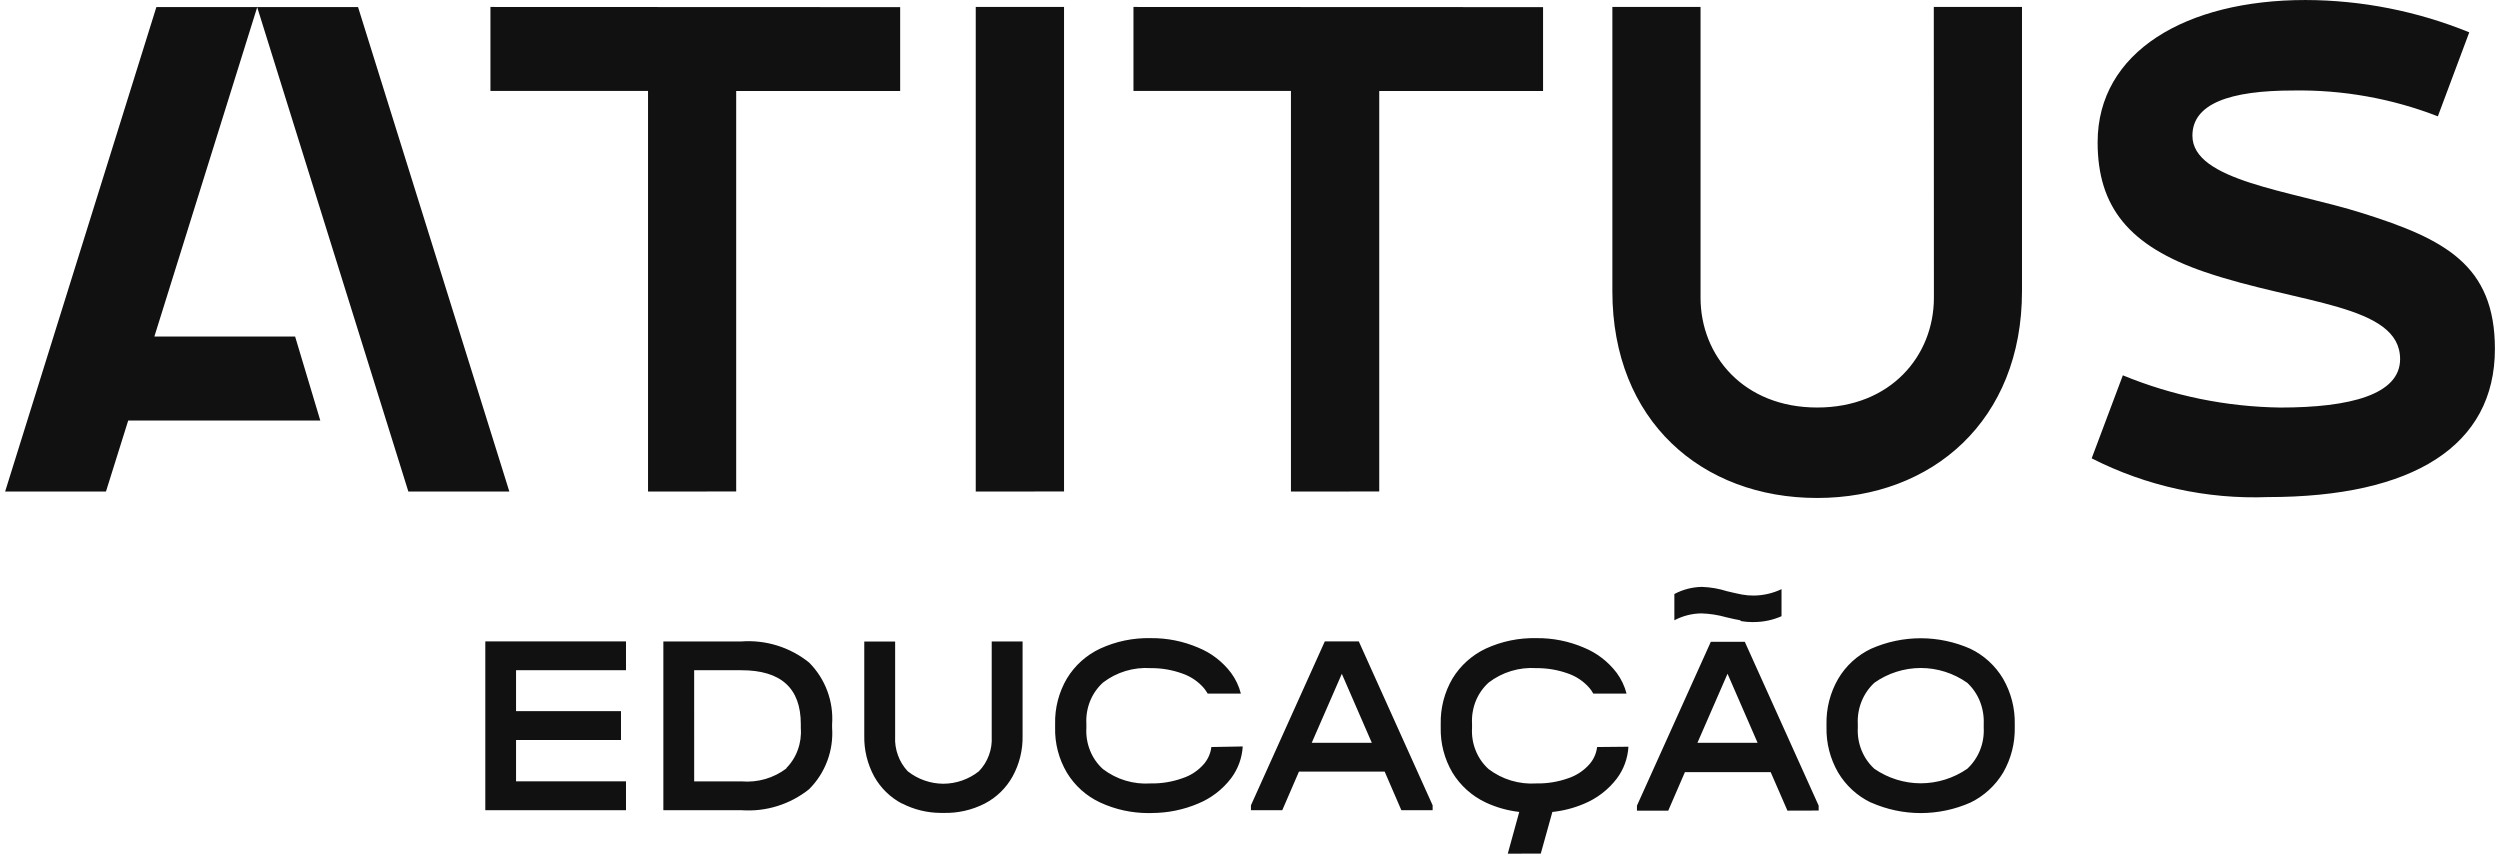 <svg width="164" height="56" viewBox="0 0 164 56" fill="none" xmlns="http://www.w3.org/2000/svg">
<g clip-path="url(#clip0_20_84)">
<path d="M98.91 56L99.663 53.263C98.903 53.176 98.163 52.968 97.47 52.646C96.564 52.221 95.803 51.539 95.281 50.685C94.753 49.786 94.486 48.758 94.511 47.717V47.493C94.488 46.448 94.755 45.417 95.281 44.514C95.802 43.658 96.563 42.974 97.47 42.547C98.507 42.07 99.64 41.836 100.782 41.862C101.851 41.849 102.911 42.06 103.894 42.48C104.75 42.829 105.497 43.402 106.055 44.139C106.357 44.547 106.576 45.01 106.702 45.502H104.521C104.453 45.376 104.372 45.257 104.281 45.147C103.9 44.703 103.408 44.369 102.854 44.179C102.19 43.942 101.488 43.824 100.783 43.829C99.66 43.755 98.549 44.092 97.656 44.776C97.285 45.113 96.996 45.529 96.808 45.993C96.62 46.465 96.538 46.972 96.566 47.479V47.763C96.536 48.267 96.618 48.771 96.808 49.239C96.992 49.702 97.28 50.116 97.649 50.45C98.546 51.132 99.659 51.467 100.783 51.393C101.498 51.407 102.21 51.29 102.884 51.05C103.43 50.867 103.917 50.541 104.293 50.104C104.557 49.792 104.722 49.41 104.771 49.005L106.825 48.985C106.782 49.743 106.516 50.471 106.06 51.078C105.5 51.811 104.754 52.382 103.9 52.733C103.241 53.011 102.546 53.19 101.835 53.265L101.075 55.996L98.91 56ZM75.482 53.338H75.325C74.237 53.338 73.162 53.102 72.175 52.646C71.266 52.224 70.504 51.541 69.986 50.685C69.456 49.787 69.189 48.759 69.216 47.717V47.493C69.191 46.448 69.458 45.416 69.986 44.514C70.504 43.656 71.266 42.971 72.175 42.547C73.211 42.07 74.343 41.836 75.483 41.862C76.551 41.85 77.61 42.06 78.592 42.48C79.451 42.827 80.198 43.4 80.757 44.139C81.058 44.547 81.278 45.01 81.402 45.502H79.225C79.153 45.378 79.071 45.259 78.982 45.147C78.599 44.701 78.104 44.367 77.548 44.179C76.885 43.941 76.187 43.823 75.483 43.829C74.36 43.756 73.249 44.092 72.356 44.776C71.986 45.113 71.697 45.529 71.51 45.993C71.321 46.465 71.238 46.972 71.266 47.479V47.763C71.238 48.267 71.321 48.771 71.51 49.239C71.695 49.702 71.982 50.116 72.351 50.45C73.246 51.134 74.359 51.469 75.483 51.393C76.194 51.406 76.902 51.29 77.572 51.05C78.122 50.871 78.612 50.544 78.989 50.104C79.251 49.791 79.417 49.409 79.466 49.005L81.523 48.967C81.479 49.724 81.213 50.45 80.758 51.057C80.196 51.792 79.449 52.364 78.594 52.716C77.634 53.122 76.602 53.332 75.559 53.333L75.482 53.338ZM122.749 52.649H122.735C121.84 52.22 121.092 51.535 120.583 50.682C120.06 49.779 119.795 48.748 119.818 47.704V47.517C119.795 46.471 120.06 45.438 120.583 44.532C121.089 43.672 121.841 42.985 122.742 42.558C123.768 42.104 124.876 41.87 125.997 41.869C127.119 41.87 128.228 42.104 129.255 42.558C130.151 42.989 130.9 43.675 131.407 44.532C131.928 45.439 132.192 46.471 132.168 47.517V47.704C132.19 48.747 131.927 49.777 131.407 50.682C130.898 51.532 130.152 52.216 129.261 52.649C128.235 53.102 127.126 53.337 126.004 53.338C124.883 53.337 123.774 53.103 122.749 52.649ZM122.956 44.793C122.589 45.133 122.302 45.552 122.117 46.018C121.928 46.489 121.845 46.995 121.872 47.501V47.741C121.845 48.245 121.929 48.749 122.117 49.217C122.303 49.679 122.59 50.094 122.956 50.431C123.852 51.05 124.915 51.383 126.004 51.385C127.093 51.382 128.156 51.05 129.053 50.431C129.417 50.093 129.701 49.678 129.887 49.217C130.075 48.749 130.159 48.245 130.132 47.741V47.501C130.155 46.995 130.072 46.49 129.887 46.018C129.703 45.553 129.418 45.135 129.053 44.793C128.162 44.162 127.096 43.822 126.004 43.82C124.911 43.822 123.845 44.161 122.953 44.793H122.956ZM59.167 52.703V52.714C58.4 52.31 57.768 51.692 57.346 50.935C56.903 50.118 56.678 49.2 56.696 48.27V42.086H58.721V48.321C58.698 48.738 58.761 49.155 58.906 49.546C59.045 49.937 59.264 50.294 59.549 50.596C60.213 51.121 61.035 51.409 61.882 51.413C62.729 51.41 63.551 51.123 64.215 50.596C64.504 50.298 64.728 49.943 64.87 49.554C65.017 49.162 65.08 48.744 65.056 48.326V42.081H67.082V48.264C67.101 49.194 66.876 50.114 66.429 50.93C66.009 51.689 65.375 52.308 64.606 52.71C63.763 53.142 62.824 53.354 61.877 53.327C61.82 53.327 61.76 53.327 61.706 53.327C60.822 53.323 59.952 53.109 59.167 52.703ZM117.256 53.178L116.156 50.651H110.531L109.437 53.178H107.384V52.85L112.231 42.1H114.458L119.304 52.85V53.172L117.256 53.178ZM111.352 48.727H115.298L113.326 44.198L111.352 48.727ZM91.929 53.15L90.835 50.619H85.211L84.117 53.15H82.062V52.828L86.908 42.075H89.136L93.981 52.828V53.15H91.929ZM86.05 48.727H89.991L88.024 44.202L86.05 48.727ZM31.836 53.15V42.075H41.065V43.967H33.853V46.65H40.737V48.543H33.853V51.256H41.065V53.149L31.836 53.15ZM43.516 53.15V42.078H48.643C50.242 41.963 51.826 42.457 53.076 43.462C53.603 43.99 54.01 44.625 54.27 45.323C54.531 46.022 54.638 46.769 54.586 47.513V47.733C54.638 48.475 54.531 49.22 54.27 49.917C54.01 50.614 53.603 51.247 53.076 51.773C51.824 52.773 50.241 53.264 48.643 53.15H43.516ZM45.538 51.258H48.642C49.701 51.35 50.757 51.044 51.602 50.399H51.571C51.911 50.059 52.172 49.648 52.334 49.195C52.502 48.737 52.57 48.249 52.533 47.763V47.498C52.533 45.141 51.229 43.964 48.624 43.967H45.537L45.538 51.258ZM115.022 40.81H114.987C114.72 40.809 114.453 40.787 114.189 40.742L114.172 40.691C113.91 40.647 113.58 40.574 113.248 40.494C112.716 40.342 112.167 40.256 111.615 40.239C110.995 40.245 110.386 40.4 109.838 40.691V38.967C110.398 38.67 111.019 38.51 111.652 38.5C112.21 38.52 112.764 38.616 113.296 38.785C113.706 38.883 114.032 38.957 114.274 39.002C114.531 39.05 114.792 39.072 115.054 39.069C115.682 39.062 116.301 38.918 116.868 38.648V40.423C116.297 40.676 115.679 40.806 115.054 40.806L115.022 40.81Z" fill="#111111"/>
<path d="M105.771 19.105V0.457H111.556V19.532C111.556 23.33 114.379 26.733 119.21 26.733C124.042 26.733 126.864 23.33 126.864 19.532L126.857 0.457H132.643V19.105C132.643 27.582 126.764 32.667 119.204 32.667C111.644 32.667 105.771 27.613 105.771 19.105ZM137.212 30.072L139.259 24.621C142.541 25.971 146.049 26.688 149.597 26.735C154.147 26.735 157.447 25.892 157.447 23.558C157.447 19.955 150.833 19.955 144.632 17.842C139.67 16.145 137.604 13.588 137.604 9.334C137.604 3.397 143.396 0.001 151.237 0.001C154.922 0.01 158.571 0.73 161.984 2.121L159.923 7.631C156.9 6.458 153.678 5.883 150.436 5.937C146.288 5.937 143.822 6.794 143.822 8.901C143.822 11.867 150.238 12.488 154.987 13.987C160.36 15.681 163.666 17.378 163.666 22.888C163.666 29.245 158.299 32.608 148.781 32.608C144.771 32.762 140.788 31.887 137.212 30.066V30.072ZM84.686 32.245V5.967H74.355V0.457L101.225 0.468V5.969H90.478V32.241L84.686 32.245ZM64.009 32.245V0.457H69.801V32.241L64.009 32.245ZM42.511 32.245V5.967H32.173V0.457L59.051 0.468V5.969H48.294V32.241L42.511 32.245ZM26.788 32.245L16.872 0.473L10.127 22.075H19.359L21.011 27.585H8.411L6.951 32.245H0.336L10.259 0.462H23.487L33.413 32.245H26.788Z" fill="#111111"/>
</g>
<defs>
<clipPath id="clip0_20_84">
<rect width="163.333" height="56" fill="white" transform="translate(0.333)"/>
</clipPath>
</defs>
</svg>
